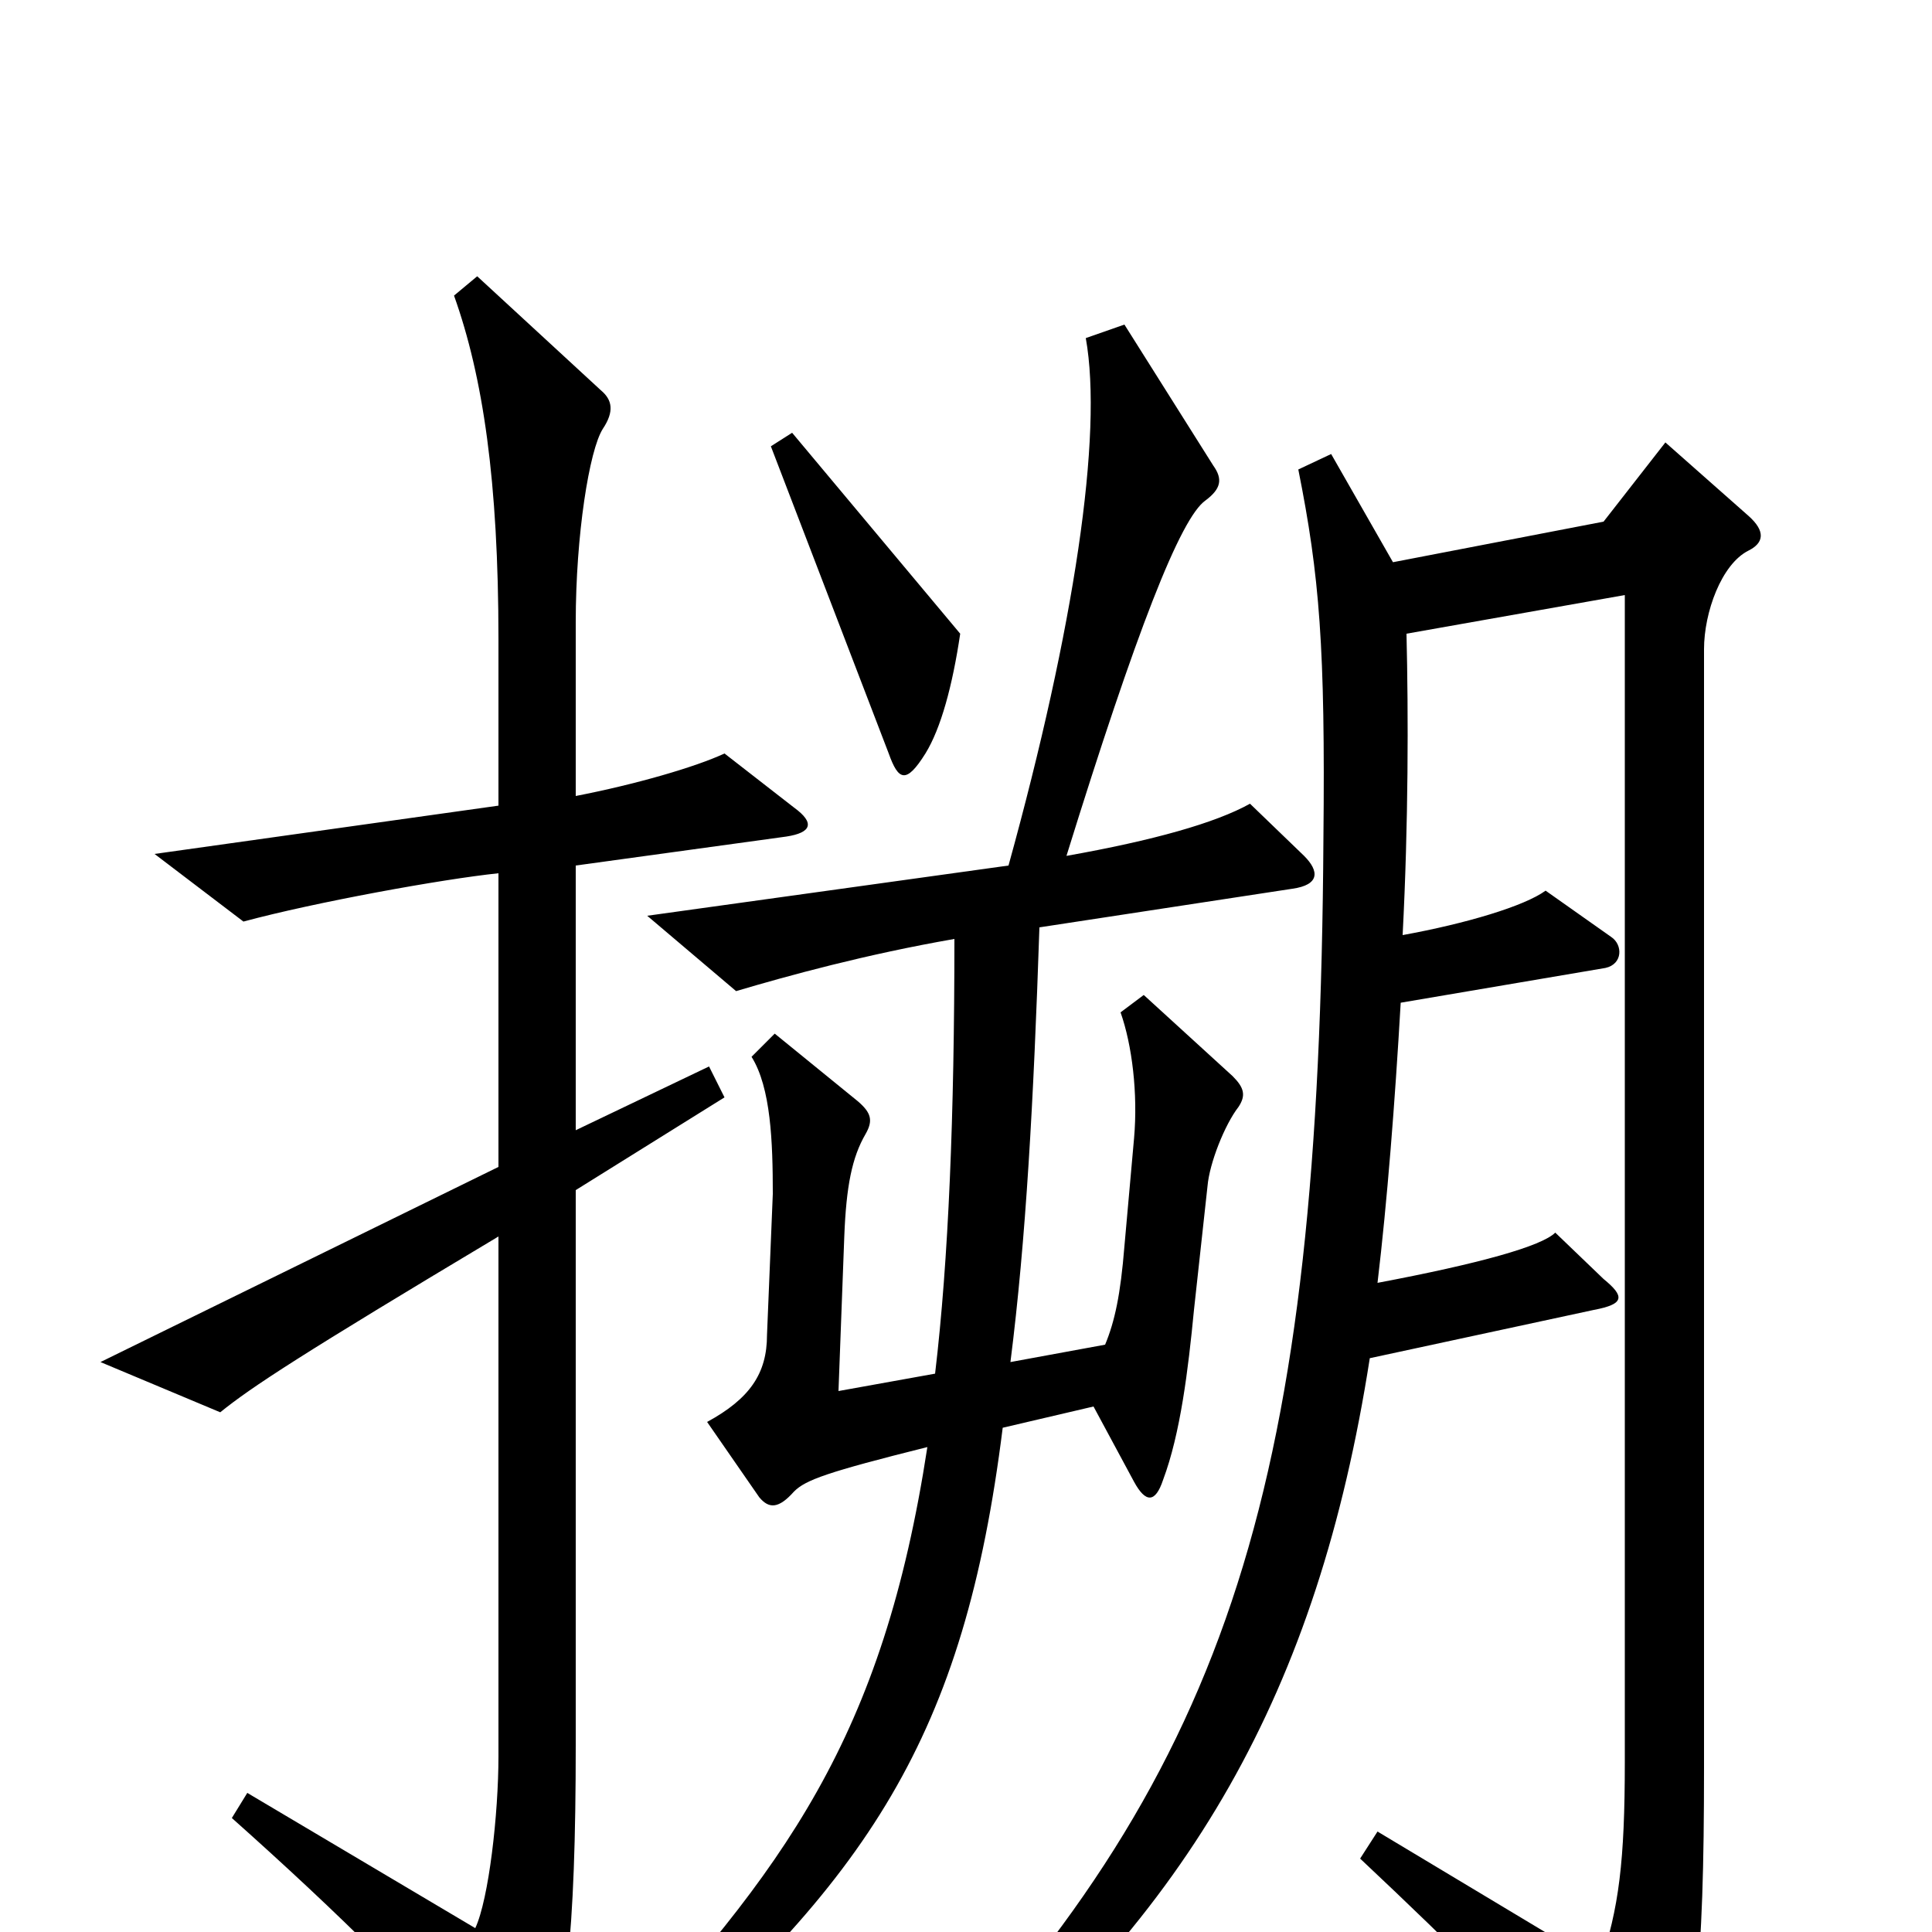 <svg xmlns="http://www.w3.org/2000/svg" viewBox="0 -1000 1000 1000">
	<path fill="#000000" d="M497 -672L410 -776L399 -769L460 -610C465 -596 469 -594 479 -610C487 -623 493 -645 497 -672ZM411 -582L375 -610C360 -603 329 -594 298 -588V-678C298 -723 305 -767 312 -778C318 -787 317 -793 311 -798L247 -857L235 -847C250 -805 258 -751 258 -669V-583L80 -558L126 -523C163 -533 229 -545 258 -548V-396L52 -295L114 -269C130 -282 156 -299 258 -360V-91C258 -61 253 -17 246 -2L128 -72L120 -59C175 -10 222 36 260 82C268 91 273 91 278 82C293 50 298 0 298 -97V-384L375 -432L367 -448L298 -415V-552L407 -567C420 -569 422 -574 411 -582ZM675 -557L647 -584C629 -574 597 -565 552 -557C588 -673 611 -732 624 -741C632 -747 633 -752 628 -759L582 -832L562 -825C571 -775 556 -675 522 -552L335 -526L381 -487C408 -495 448 -506 494 -514C494 -423 491 -348 484 -289L434 -280L437 -360C438 -386 441 -401 448 -413C452 -420 451 -424 444 -430L401 -465L389 -453C399 -437 400 -409 400 -382L397 -309C397 -289 388 -276 366 -264L393 -225C398 -219 403 -219 411 -228C417 -234 428 -238 480 -251C457 -101 407 -33 312 69L324 81C450 -27 499 -101 519 -261L566 -272L587 -233C593 -222 598 -222 602 -234C611 -258 615 -291 618 -322L625 -386C626 -398 634 -418 641 -427C645 -433 644 -437 638 -443L592 -485L580 -476C586 -459 589 -434 587 -411L582 -355C580 -330 577 -316 572 -304L523 -295C531 -358 535 -430 538 -520L669 -540C683 -542 683 -549 675 -557ZM905 -715C913 -719 914 -725 905 -733L862 -771L830 -730L721 -709L689 -765L672 -757C683 -702 686 -665 685 -566C683 -233 638 -87 476 84L487 96C616 -10 682 -124 709 -297L825 -322C841 -325 841 -329 830 -338L805 -362C798 -355 766 -346 713 -336C718 -378 722 -429 725 -481L831 -499C840 -501 840 -511 834 -515L800 -539C789 -531 759 -522 726 -516C729 -574 729 -630 728 -672L841 -692V-88C841 -37 838 -12 828 17L713 -52L704 -38C754 9 791 46 840 99C848 108 853 108 859 97C878 63 882 16 882 -85V-664C882 -683 891 -708 905 -715Z"/>
</svg>